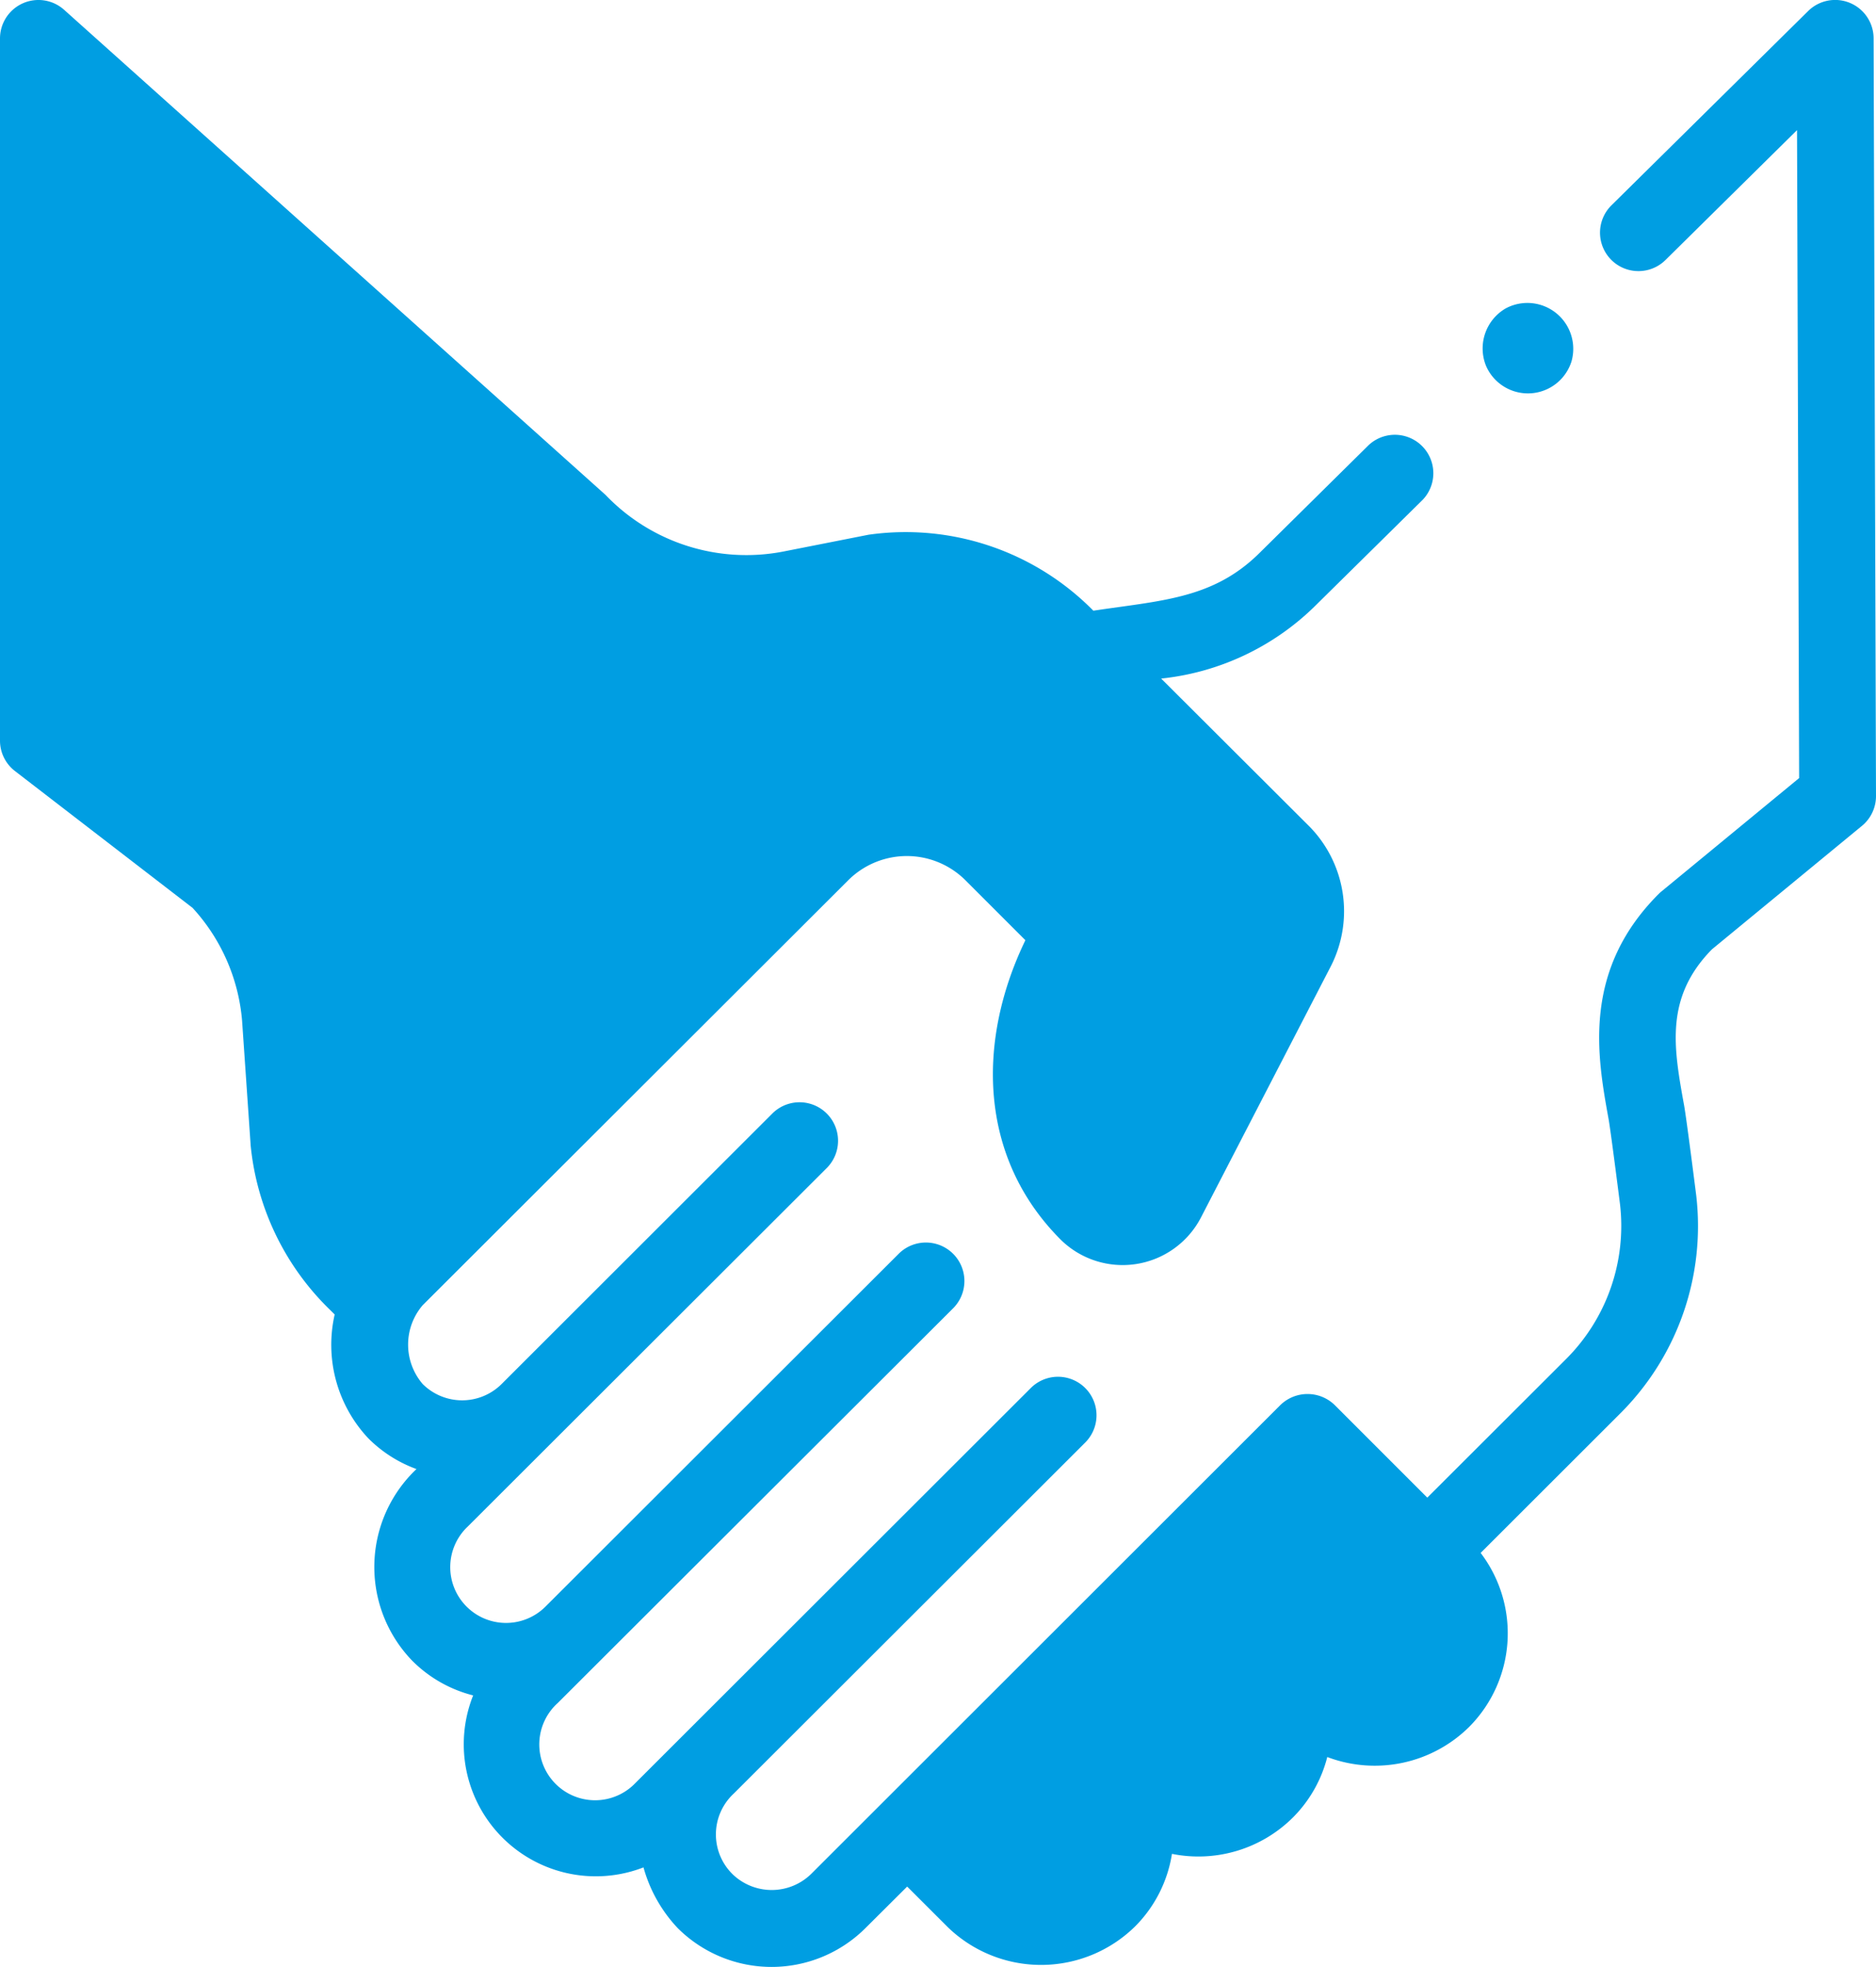 <svg xmlns="http://www.w3.org/2000/svg" width="62" height="65" viewBox="0 0 62 65">
  <g id="cooperate" transform="translate(0 0)">
    <path id="Shape" d="M22.4,63.718a4.771,4.771,0,0,1-1.133-2.009,4.363,4.363,0,0,1-5.63-5.683,4.353,4.353,0,0,1-2.012-1.145,4.455,4.455,0,0,1,.139-6.335,4.347,4.347,0,0,1-1.591-1.015,4.511,4.511,0,0,1-1.112-4.093l-.149-.148a8.767,8.767,0,0,1-2.631-5.468c0-.006,0-.013,0-.019L8,33.722A6.288,6.288,0,0,0,6.363,30L.5,25.484A1.267,1.267,0,0,1,0,24.478V1.27A1.271,1.271,0,0,1,2.119.324s17.862,16,17.892,16.029a6.438,6.438,0,0,0,5.873,1.874l2.818-.556a8.707,8.707,0,0,1,7.432,2.51c.278-.042.552-.08.819-.117,1.866-.259,3.339-.463,4.682-1.8l3.6-3.557a1.271,1.271,0,0,1,1.787,1.806l-3.6,3.551a8.518,8.518,0,0,1-5.047,2.36l4.886,4.873a4,4,0,0,1,.723,4.631L39.68,40.253a2.916,2.916,0,0,1-4.62.717c-2.734-2.732-2.777-6.582-1.172-9.9l-2-2a2.744,2.744,0,0,0-3.836,0L13.97,43.131a2,2,0,0,0,0,2.606,1.849,1.849,0,0,0,2.607,0l0,0,8.947-8.939a1.271,1.271,0,0,1,1.8,1.8L15.467,50.438a1.844,1.844,0,1,0,2.563,2.651h0L29.7,41.433a1.27,1.27,0,0,1,1.8,1.8L18.437,56.273A1.844,1.844,0,1,0,21,58.921L34.066,45.869a1.27,1.27,0,0,1,1.8,1.8l-11.615,11.6a1.841,1.841,0,0,0-.01,2.694,1.865,1.865,0,0,0,2.569-.039L42.313,46.433a1.287,1.287,0,0,1,1.8,0l3.058,3.058,4.576-4.57a6.219,6.219,0,0,0,1.792-5.134s-.3-2.375-.377-2.807c-.374-2.067-.886-4.9,1.662-7.445.029-.028.059-.056.091-.081l4.545-3.742L59.39,4.3,55.043,8.592a1.27,1.27,0,1,1-1.787-1.806l6.5-6.42a1.271,1.271,0,0,1,2.165.9L62,26.306a1.272,1.272,0,0,1-.463.984l-4.961,4.083c-1.562,1.594-1.264,3.245-.918,5.156.082.453.4,2.97.4,2.97a8.744,8.744,0,0,1-2.519,7.218l-4.605,4.6a4.388,4.388,0,0,1-.369,5.739,4.435,4.435,0,0,1-4.7,1.006,4.342,4.342,0,0,1-1.127,1.99,4.428,4.428,0,0,1-4.006,1.21,4.348,4.348,0,0,1-1.21,2.39,4.432,4.432,0,0,1-6.2.031l-1.341-1.34L28.6,63.718a4.393,4.393,0,0,1-6.2,0Z" fill="#009ee2"/>
    <path id="Path" d="M.111,2.088a1.509,1.509,0,0,0,2.824-.14A1.516,1.516,0,0,0,.759.193,1.531,1.531,0,0,0,.111,2.088Z" transform="translate(49 10)" fill="#009ee2"/>
  </g>
</svg>
